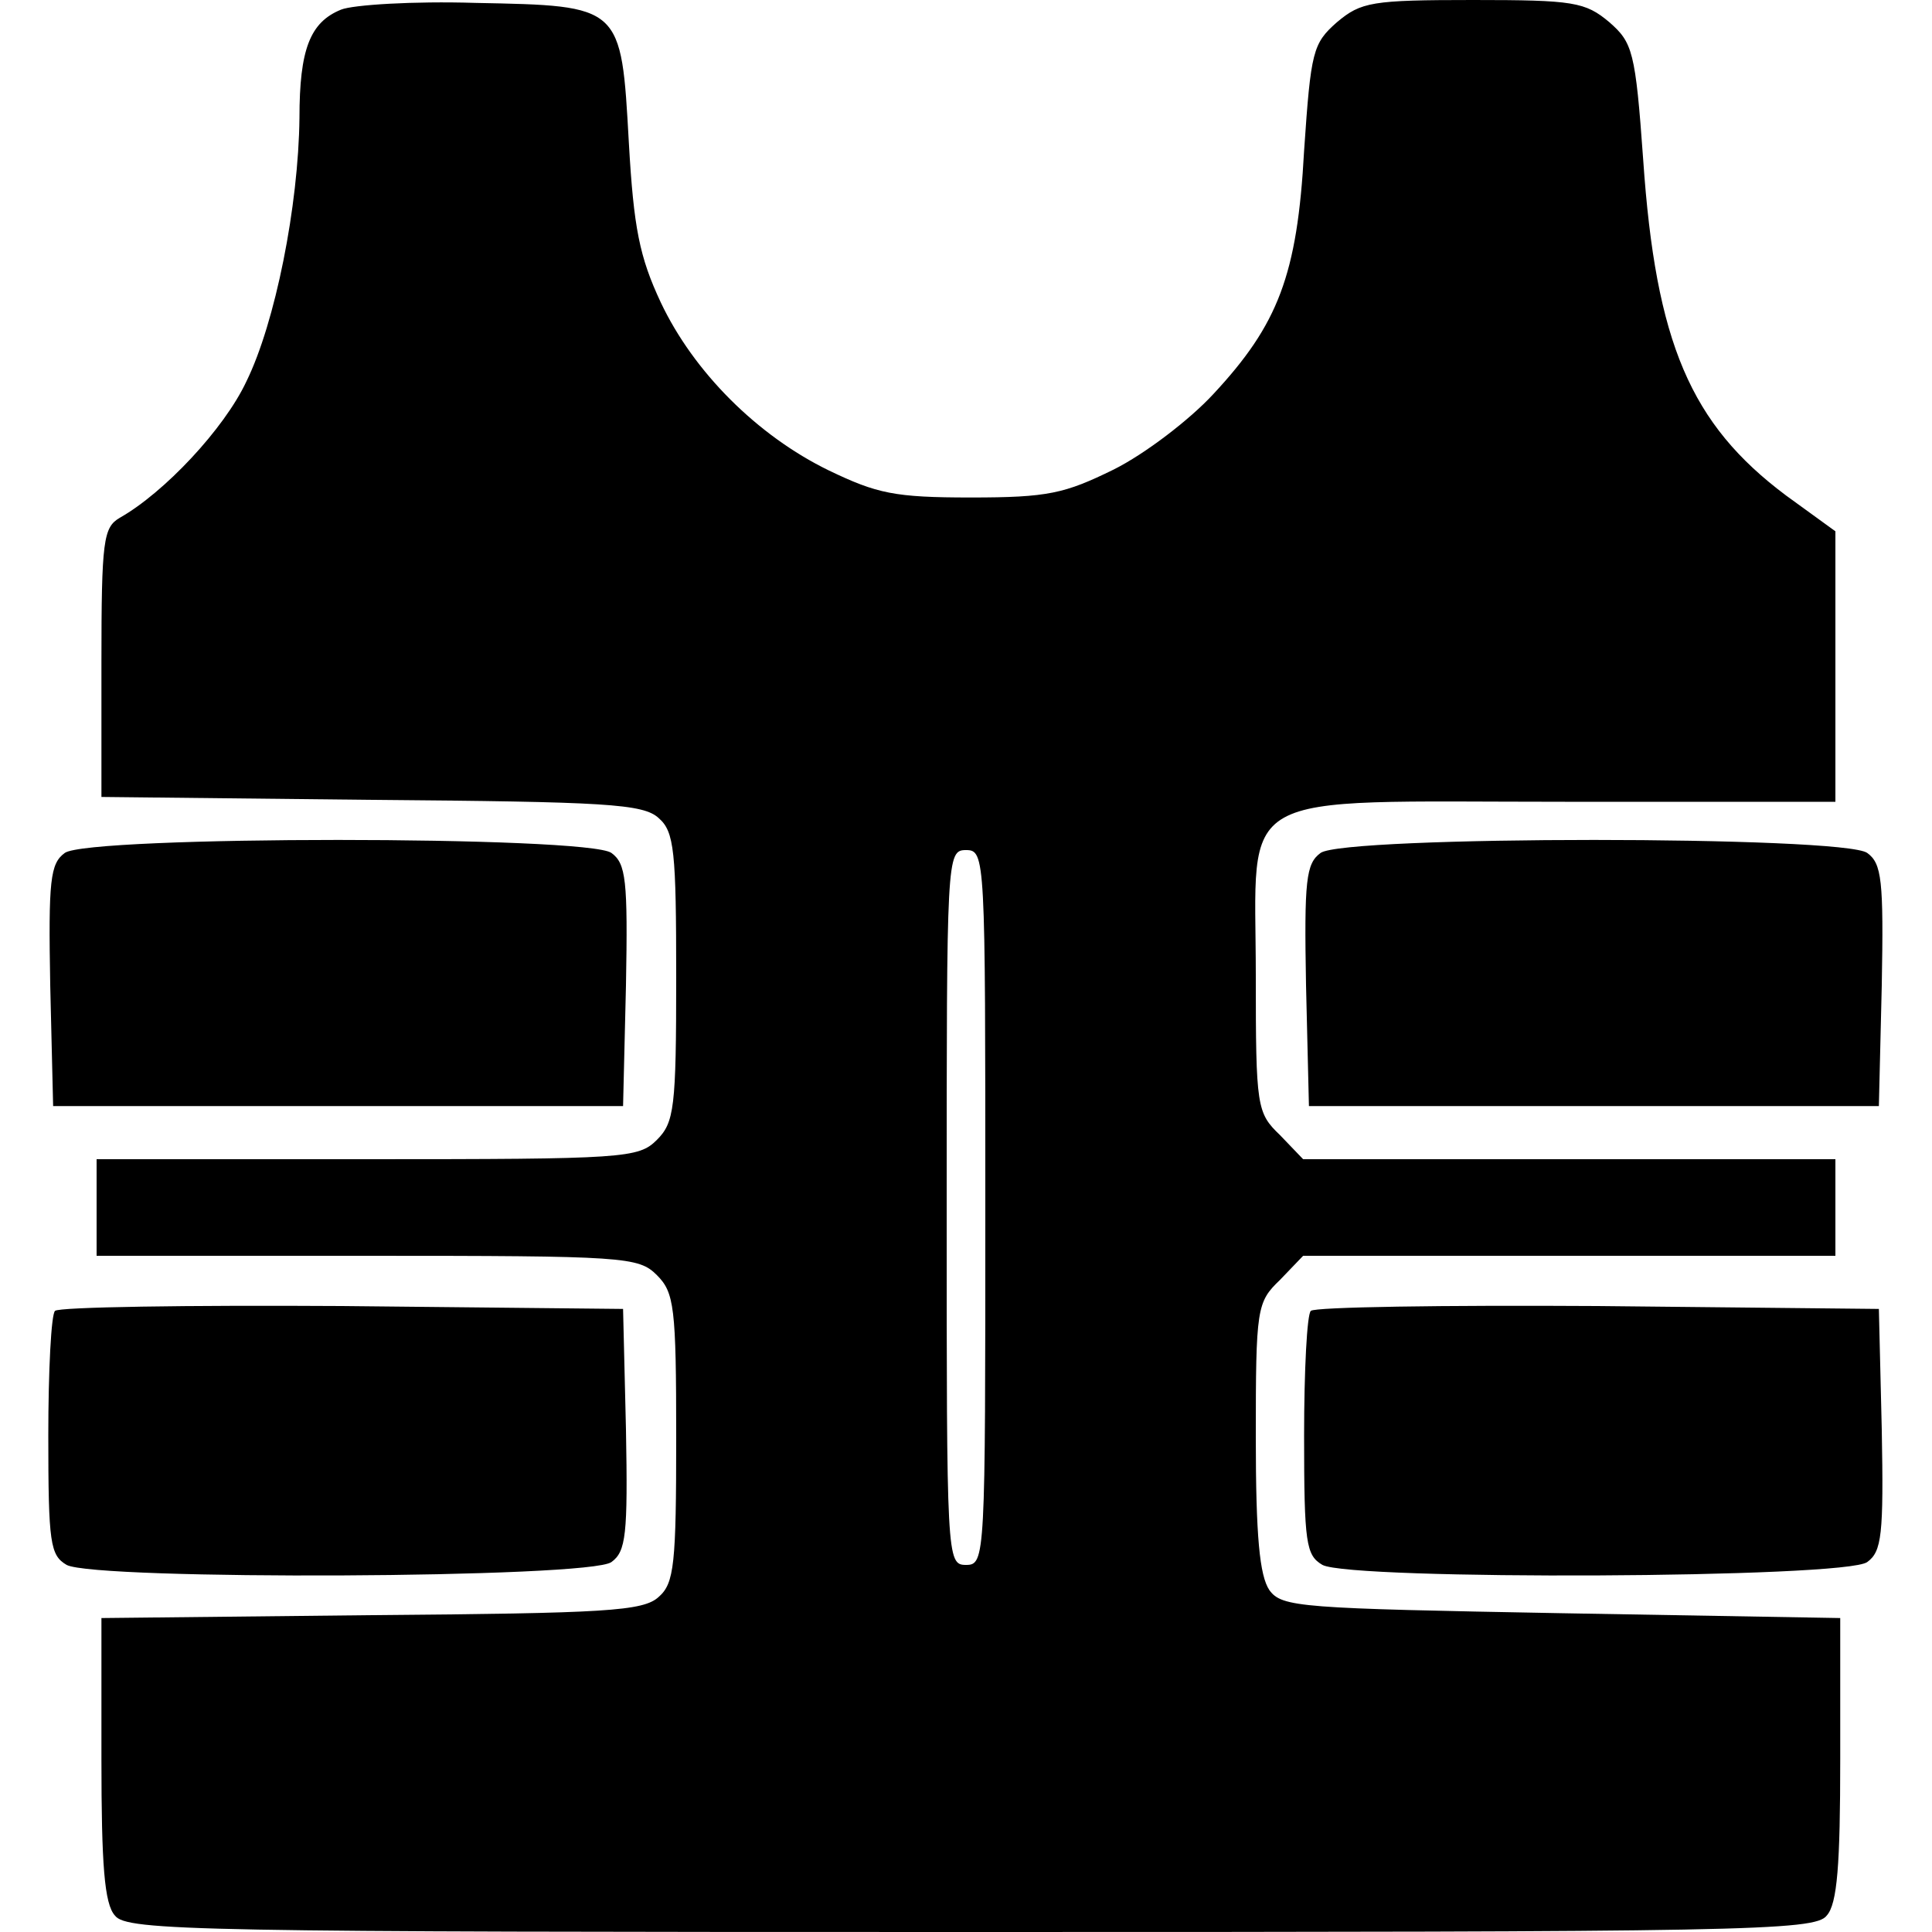 <?xml version="1.0" standalone="no"?>
<!DOCTYPE svg PUBLIC "-//W3C//DTD SVG 20010904//EN"
 "http://www.w3.org/TR/2001/REC-SVG-20010904/DTD/svg10.dtd">
<svg version="1.0" xmlns="http://www.w3.org/2000/svg"
 width="200pt" height="200pt" viewBox="0 0 200 200"
 preserveAspectRatio="xMidYMid meet">

<g transform="translate(0,200) scale(0.1,-0.1)"
fill="#000000" stroke="none">
<path d="M353 1990 c-32 -13 -43 -41 -43 -112 -1 -91 -25 -212 -55 -273 -23
-49 -85 -115 -131 -141 -17 -10 -19 -23 -19 -150 l0 -139 279 -3 c243 -2 282
-4 298 -19 16 -14 18 -34 18 -165 0 -135 -2 -150 -20 -168 -19 -19 -33 -20
-300 -20 l-280 0 0 -50 0 -50 280 0 c267 0 281 -1 300 -20 18 -18 20 -33 20
-168 0 -131 -2 -151 -18 -165 -16 -15 -55 -17 -298 -19 l-279 -3 0 -146 c0
-109 3 -150 14 -162 12 -16 87 -17 886 -17 799 0 874 1 886 17 11 12 14 53 14
162 l0 146 -288 5 c-271 5 -290 6 -303 24 -10 15 -14 55 -14 158 0 134 1 140
25 163 l24 25 276 0 275 0 0 50 0 50 -275 0 -276 0 -24 25 c-24 23 -25 29 -25
165 0 196 -29 180 320 180 l280 0 0 140 0 140 -51 37 c-99 74 -135 158 -148
348 -8 112 -11 121 -35 142 -25 21 -37 23 -141 23 -105 0 -116 -2 -141 -23
-25 -22 -27 -30 -34 -133 -7 -129 -27 -180 -94 -252 -25 -27 -71 -62 -103 -78
-51 -25 -68 -29 -148 -29 -79 0 -97 4 -147 28 -74 36 -140 102 -174 174 -22
47 -28 77 -33 165 -8 143 -7 142 -159 145 -64 2 -127 -2 -139 -7z m667 -1240
c0 -363 0 -370 -20 -370 -20 0 -20 7 -20 370 0 363 0 370 20 370 20 0 20 -7
20 -370z"/>
<path d="M67 1117 c-15 -11 -17 -28 -15 -137 l3 -125 295 0 295 0 3 125 c2
109 0 126 -15 137 -24 18 -542 18 -566 0z"/>
<path d="M1367 1117 c-15 -11 -17 -28 -15 -137 l3 -125 295 0 295 0 3 125 c2
109 0 126 -15 137 -24 18 -542 18 -566 0z"/>
<path d="M57 643 c-4 -3 -7 -62 -7 -129 0 -112 2 -124 19 -134 30 -16 542 -14
564 3 15 11 17 28 15 137 l-3 125 -291 3 c-160 1 -293 -1 -297 -5z"/>
<path d="M1357 643 c-4 -3 -7 -62 -7 -129 0 -112 2 -124 19 -134 30 -16 542
-14 564 3 15 11 17 28 15 137 l-3 125 -291 3 c-160 1 -293 -1 -297 -5z"/>
</g>
</svg>
